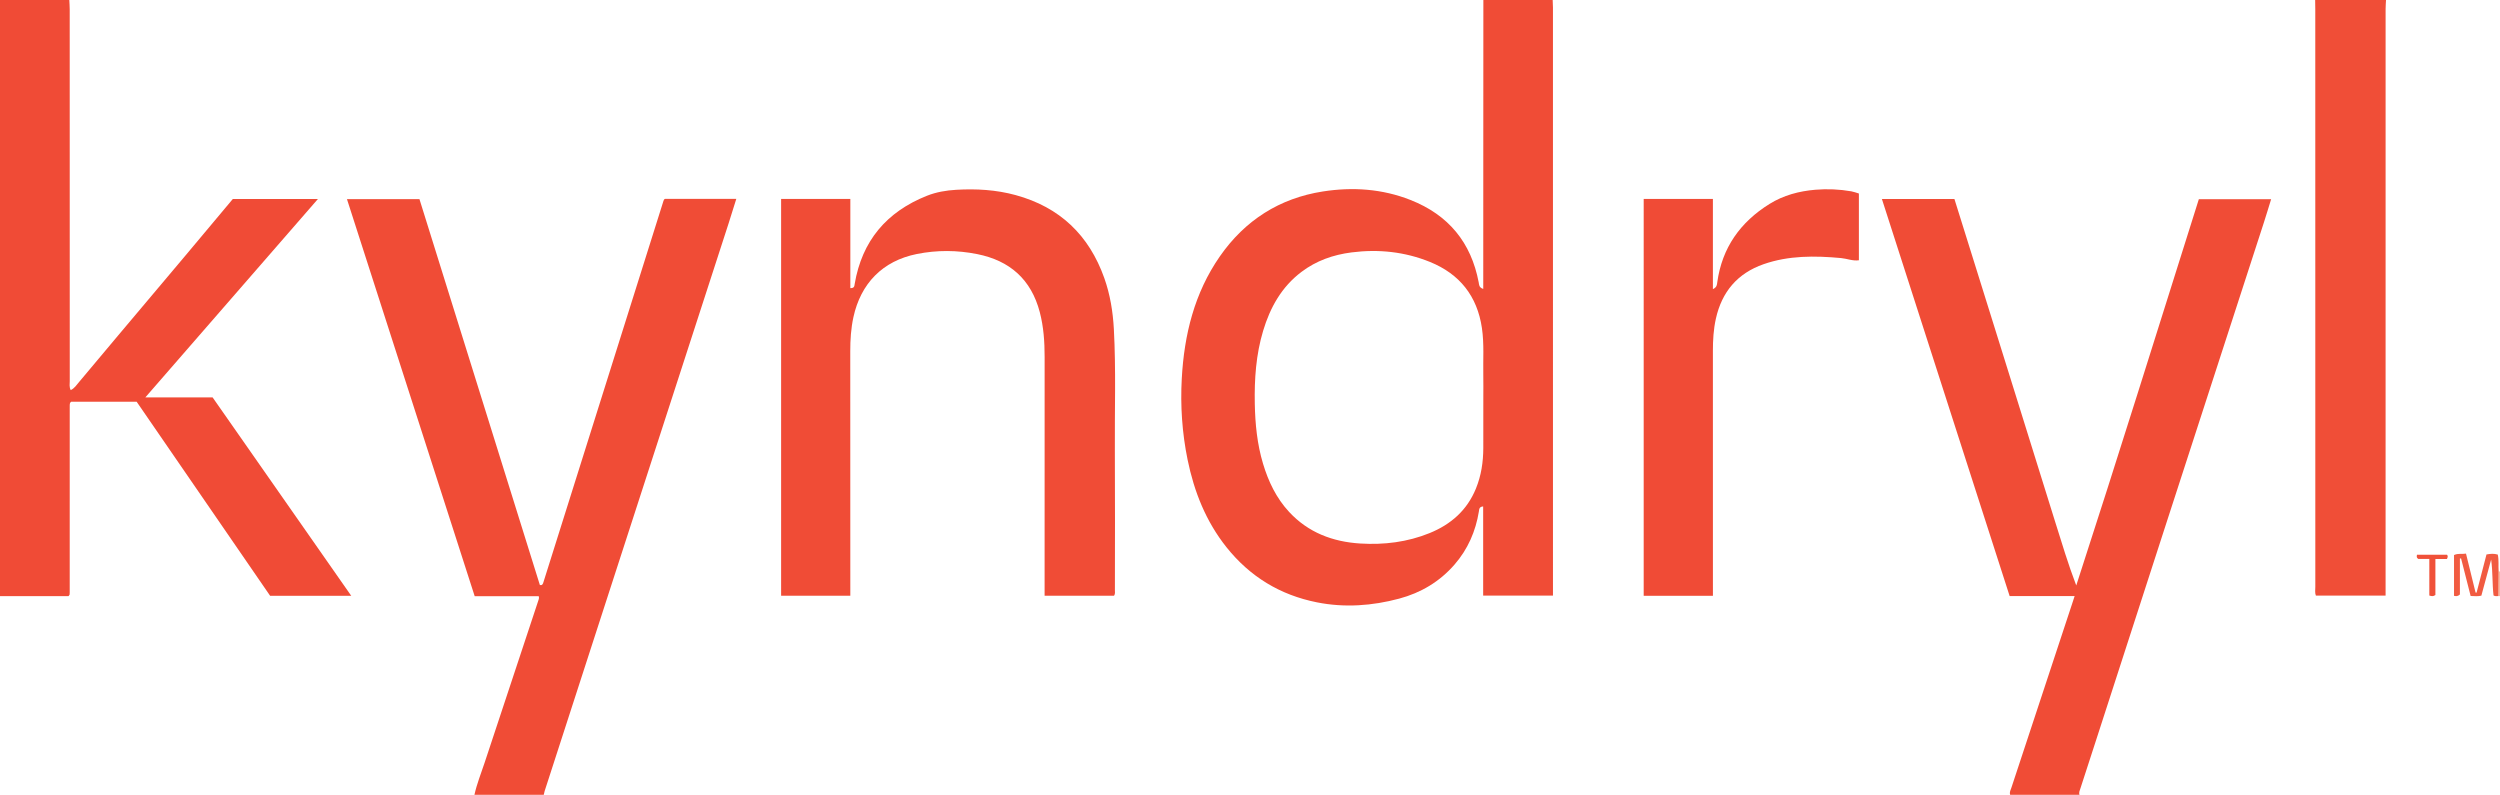 <?xml version="1.0" encoding="iso-8859-1"?>
<!-- Generator: Adobe Illustrator 27.0.0, SVG Export Plug-In . SVG Version: 6.00 Build 0)  -->
<svg version="1.1" id="Layer_1" xmlns="http://www.w3.org/2000/svg" xmlns:xlink="http://www.w3.org/1999/xlink" x="0px" y="0px"
	 viewBox="0 0 1623 516" style="enable-background:new 0 0 1623 516;" xml:space="preserve">
<g>
	<path style="fill:#F04C36;" d="M1008,0c0.062,1.661,0.179,3.322,0.179,4.983c0.008,125.463,0.008,250.926,0.008,376.389
		c0,1.657,0,3.313,0,5.299c-15.047,0-29.925,0-45.321,0c0-19.307,0-38.515,0-57.897c-2.657,0.195-2.552,1.895-2.778,3.274
		c-2.108,12.916-7.142,24.467-15.766,34.413c-9.683,11.167-21.907,18.402-35.977,22.168c-17.528,4.691-35.378,5.988-53.356,2.416
		c-23.952-4.759-43.556-16.696-58.767-35.795c-13.337-16.746-20.987-36.028-25.242-56.825c-3.557-17.385-4.739-34.984-3.774-52.636
		c1.557-28.473,8.175-55.564,24.736-79.367c16.295-23.422,38.724-37.729,66.873-42.124c19.281-3.01,38.463-1.745,56.925,5.541
		c24.596,9.707,39.309,27.53,44.229,53.474c0.294,1.551,0.112,3.311,2.955,4.257C963.023,124.723,962.888,62.361,963,0
		C978,0,993,0,1008,0z M962.971,257.886c0-4.666,0.08-9.333-0.016-13.997c-0.213-10.311,0.616-20.642-0.895-30.929
		c-3.049-20.76-14.461-35.088-33.687-42.898c-16.315-6.627-33.403-8.449-50.918-6.208c-11.932,1.526-22.91,5.371-32.571,12.676
		c-12.894,9.749-20.311,23.104-24.859,38.229c-4.64,15.433-5.72,31.307-5.411,47.347c0.255,13.197,1.538,26.22,5.346,38.911
		c3.482,11.601,8.616,22.342,16.923,31.307c12.445,13.429,28.365,19.422,46.21,20.524c15.42,0.953,30.591-0.905,45.018-6.768
		c13.802-5.609,24.294-14.779,30.06-28.893c3.457-8.463,4.755-17.261,4.788-26.307C963,279.882,962.97,268.884,962.971,257.886z"/>
	<path style="fill:#F04B36;" d="M45,0c0.088,1.99,0.254,3.979,0.254,5.969c0.013,80.495,0.007,160.99,0.033,241.486
		c0.001,1.783-0.438,3.635,0.613,5.818c2.5-1.204,3.902-3.463,5.517-5.372c8.391-9.914,16.681-19.912,25.042-29.851
		c14.472-17.205,28.983-34.376,43.451-51.583c10.394-12.362,20.746-24.76,31.221-37.266c18.115,0,36.244,0,55.254,0
		c-37.41,43.005-74.453,85.589-112.017,128.772c15.116,0,29.262,0,43.647,0c29.919,42.818,59.818,85.607,90.01,128.815
		c-17.834,0-35.082,0-52.654,0c-28.821-41.902-57.743-83.953-86.65-125.981c-14.401,0-28.531,0-42.495,0
		c-0.284,0.257-0.415,0.352-0.516,0.473c-0.106,0.127-0.224,0.267-0.264,0.421c-0.081,0.316-0.121,0.644-0.162,0.969
		c-0.021,0.164-0.011,0.333-0.012,0.499c-0.003,0.5-0.005,1-0.005,1.5c-0.003,39.998-0.005,79.995-0.01,119.993
		c0,0.333-0.025,0.665-0.047,0.997c-0.011,0.166-0.013,0.342-0.072,0.492c-0.054,0.138-0.179,0.248-0.638,0.849
		c-14.586,0-29.542,0-44.498,0C0,258,0,129,0,0C15,0,30,0,45,0z"/>
	<path style="fill:#F04C36;" d="M308,516c1.565-7.146,4.326-13.917,6.607-20.835c11.54-34.986,23.151-69.948,34.752-104.914
		c0.31-0.936,0.793-1.815,0.395-3.191c-13.691,0-27.478,0-41.583,0c-27.648-85.943-55.224-171.666-82.933-257.8
		c16.006,0,31.414,0,47.063,0c26.095,83.621,52.166,167.164,78.189,250.554c0.746,0,0.91,0.03,1.056-0.008
		c0.157-0.041,0.337-0.112,0.437-0.23c0.21-0.248,0.422-0.514,0.546-0.81c0.192-0.457,0.313-0.944,0.463-1.419
		c25.908-82.302,51.816-164.605,77.729-246.906c0.1-0.316,0.236-0.626,0.399-0.915c0.07-0.124,0.25-0.186,0.562-0.402
		c15.118,0,30.417,0,46.322,0c-1.731,5.521-3.338,10.798-5.038,16.044c-15.243,47.04-30.507,94.072-45.755,141.11
		c-15.196,46.881-30.38,93.767-45.569,140.651c-9.358,28.887-18.717,57.775-28.065,86.665c-0.253,0.782-0.387,1.603-0.576,2.405
		C338,516,323,516,308,516z"/>
	<path style="fill:#F04C36;" d="M1305,516c-0.598-1.747,0.331-3.213,0.846-4.77c13.167-39.855,26.322-79.714,39.478-119.572
		c0.466-1.41,0.922-2.824,1.527-4.681c-14.203,0-28.14,0-42.189,0c-27.679-86.034-55.252-171.737-82.93-257.769
		c15.766,0,31.06,0,47.083,0c4.23,13.528,8.564,27.387,12.896,41.247c4.405,14.095,8.807,28.191,13.208,42.288
		c4.351,13.937,8.7,27.876,13.047,41.814c4.347,13.939,8.691,27.878,13.035,41.818c4.393,14.098,8.757,28.206,13.183,42.294
		c4.34,13.812,8.485,27.692,13.721,41.415c27.12-83.437,53.121-166.975,79.575-250.744c15.454,0,31.013,0,46.934,0
		c-1.592,5.133-3.057,10.05-4.64,14.929c-21.347,65.81-42.724,131.609-64.063,197.421c-14.994,46.243-29.94,92.502-44.911,138.753
		c-3.372,10.417-6.747,20.833-10.145,31.242c-0.461,1.413-1.185,2.761-0.655,4.314C1335,516,1320,516,1305,516z"/>
	<path style="fill:#F04E37;" d="M1549,0c-0.092,1.989-0.263,3.978-0.263,5.967c-0.013,124.991-0.011,249.982-0.011,374.972
		c0,1.807,0,3.613,0,5.741c-15.205,0-30.109,0-45.26,0c-0.735-1.775-0.363-3.778-0.363-5.712
		c-0.02-124.991-0.018-249.982-0.022-374.972c0-1.999-0.053-3.998-0.081-5.996C1518.333,0,1533.667,0,1549,0z"/>
	<path style="fill:#FAB59D;" d="M1622.106,370.93c0.292,0.091,0.59,0.115,0.894,0.07c0,5.333,0,10.667,0,16
		c-0.345-0.011-0.69-0.021-1.035-0.032C1622.012,381.622,1622.059,376.276,1622.106,370.93z"/>
	<path style="fill:#F04C36;" d="M507.099,129.137c14.967,0,29.598,0,44.941,0c0,19.317,0,38.631,0,57.912
		c2.695,0.105,2.609-1.479,2.817-2.704c4.756-28.01,20.722-46.844,46.917-57.26c6.071-2.414,12.529-3.497,18.972-3.873
		c12.999-0.759,25.907-0.029,38.599,3.436c28.708,7.839,47.674,26.033,57.558,53.857c3.802,10.702,5.605,21.825,6.217,33.195
		c1.415,26.311,0.474,52.635,0.641,78.951c0.191,30.162,0.048,60.326,0.03,90.489c-0.001,1.126,0.312,2.318-0.552,3.614
		c-14.766,0-29.674,0-45.086,0c0-1.919,0-3.705,0-5.491c0-49.828-0.016-99.655,0.014-149.483c0.006-9.851-0.641-19.612-3.157-29.182
		c-5.563-21.169-19.402-33.415-40.639-37.651c-13.043-2.602-26.109-2.675-39.155-0.058c-22.353,4.484-36.426,19.248-41.168,40.937
		c-1.603,7.334-2.073,14.784-2.062,22.305c0.069,50.994,0.036,101.988,0.036,152.982c0,1.798,0,3.596,0,5.636
		c-15.098,0-29.848,0-44.924,0C507.099,301.005,507.099,215.293,507.099,129.137z"/>
	<path style="fill:#F04B36;" d="M1067.087,129.142c14.974,0,29.6,0,44.927,0c0,19.304,0,38.619,0,58.566
		c2.666-1.213,2.631-2.944,2.841-4.46c3.103-22.433,14.958-39.054,33.933-50.855c9.066-5.639,19.182-8.312,29.705-9.207
		c7.8-0.663,15.641-0.317,23.387,1.026c1.607,0.278,3.154,0.899,4.912,1.417c0,14.437,0,28.696,0,43.343
		c-4.001,0.57-7.747-1.086-11.604-1.439c-17.013-1.555-33.937-1.732-50.311,3.994c-16.921,5.917-27.082,17.942-30.945,35.423
		c-1.518,6.87-1.92,13.8-1.916,20.802c0.029,51.145,0.016,102.289,0.016,153.434c0,1.794,0,3.588,0,5.588
		c-15.148,0-29.896,0-44.945,0C1067.087,300.984,1067.087,215.288,1067.087,129.142z"/>
	<path style="fill:#F15B41;" d="M1622.106,370.93c-0.047,5.346-0.094,10.692-0.142,16.038c-0.981-0.002-1.989,0.293-3.165-0.396
		c-0.865-7.587-0.446-15.387-1.548-23.3c-2.113,7.796-4.226,15.592-6.352,23.437c-2.256,0.546-4.382,0.296-6.967,0.209
		c-2.067-8.128-4.134-16.253-6.201-24.379c-0.253,0.011-0.507,0.022-0.76,0.032c0,7.946,0,15.892,0,23.345
		c-1.548,1.429-2.675,1.146-3.823,0.895c0-8.894,0-17.754,0-26.476c2.784-1.294,5.103-0.455,7.781-0.933
		c2.116,8.611,4.162,16.937,6.209,25.263c0.217,0.034,0.434,0.069,0.651,0.103c2.154-8.295,4.308-16.589,6.442-24.808
		c2.634-0.494,4.915-0.659,7.323,0.07C1622.372,363.665,1621.835,367.323,1622.106,370.93z"/>
	<path style="fill:#F05139;" d="M1577.111,362.877c-2.976,0-5.257,0-7.164,0c-1.238-0.826-1.055-1.633-0.839-2.733
		c6.507,0,13.052,0,19.512,0c0.722,0.88,0.453,1.601-0.072,2.744c-2.302,0-4.712,0-7.488,0c0,8.149,0,15.883,0,23.378
		c-1.395,1.039-2.476,0.817-3.949,0.343C1577.111,378.981,1577.111,371.249,1577.111,362.877z"/>
</g>
</svg>
